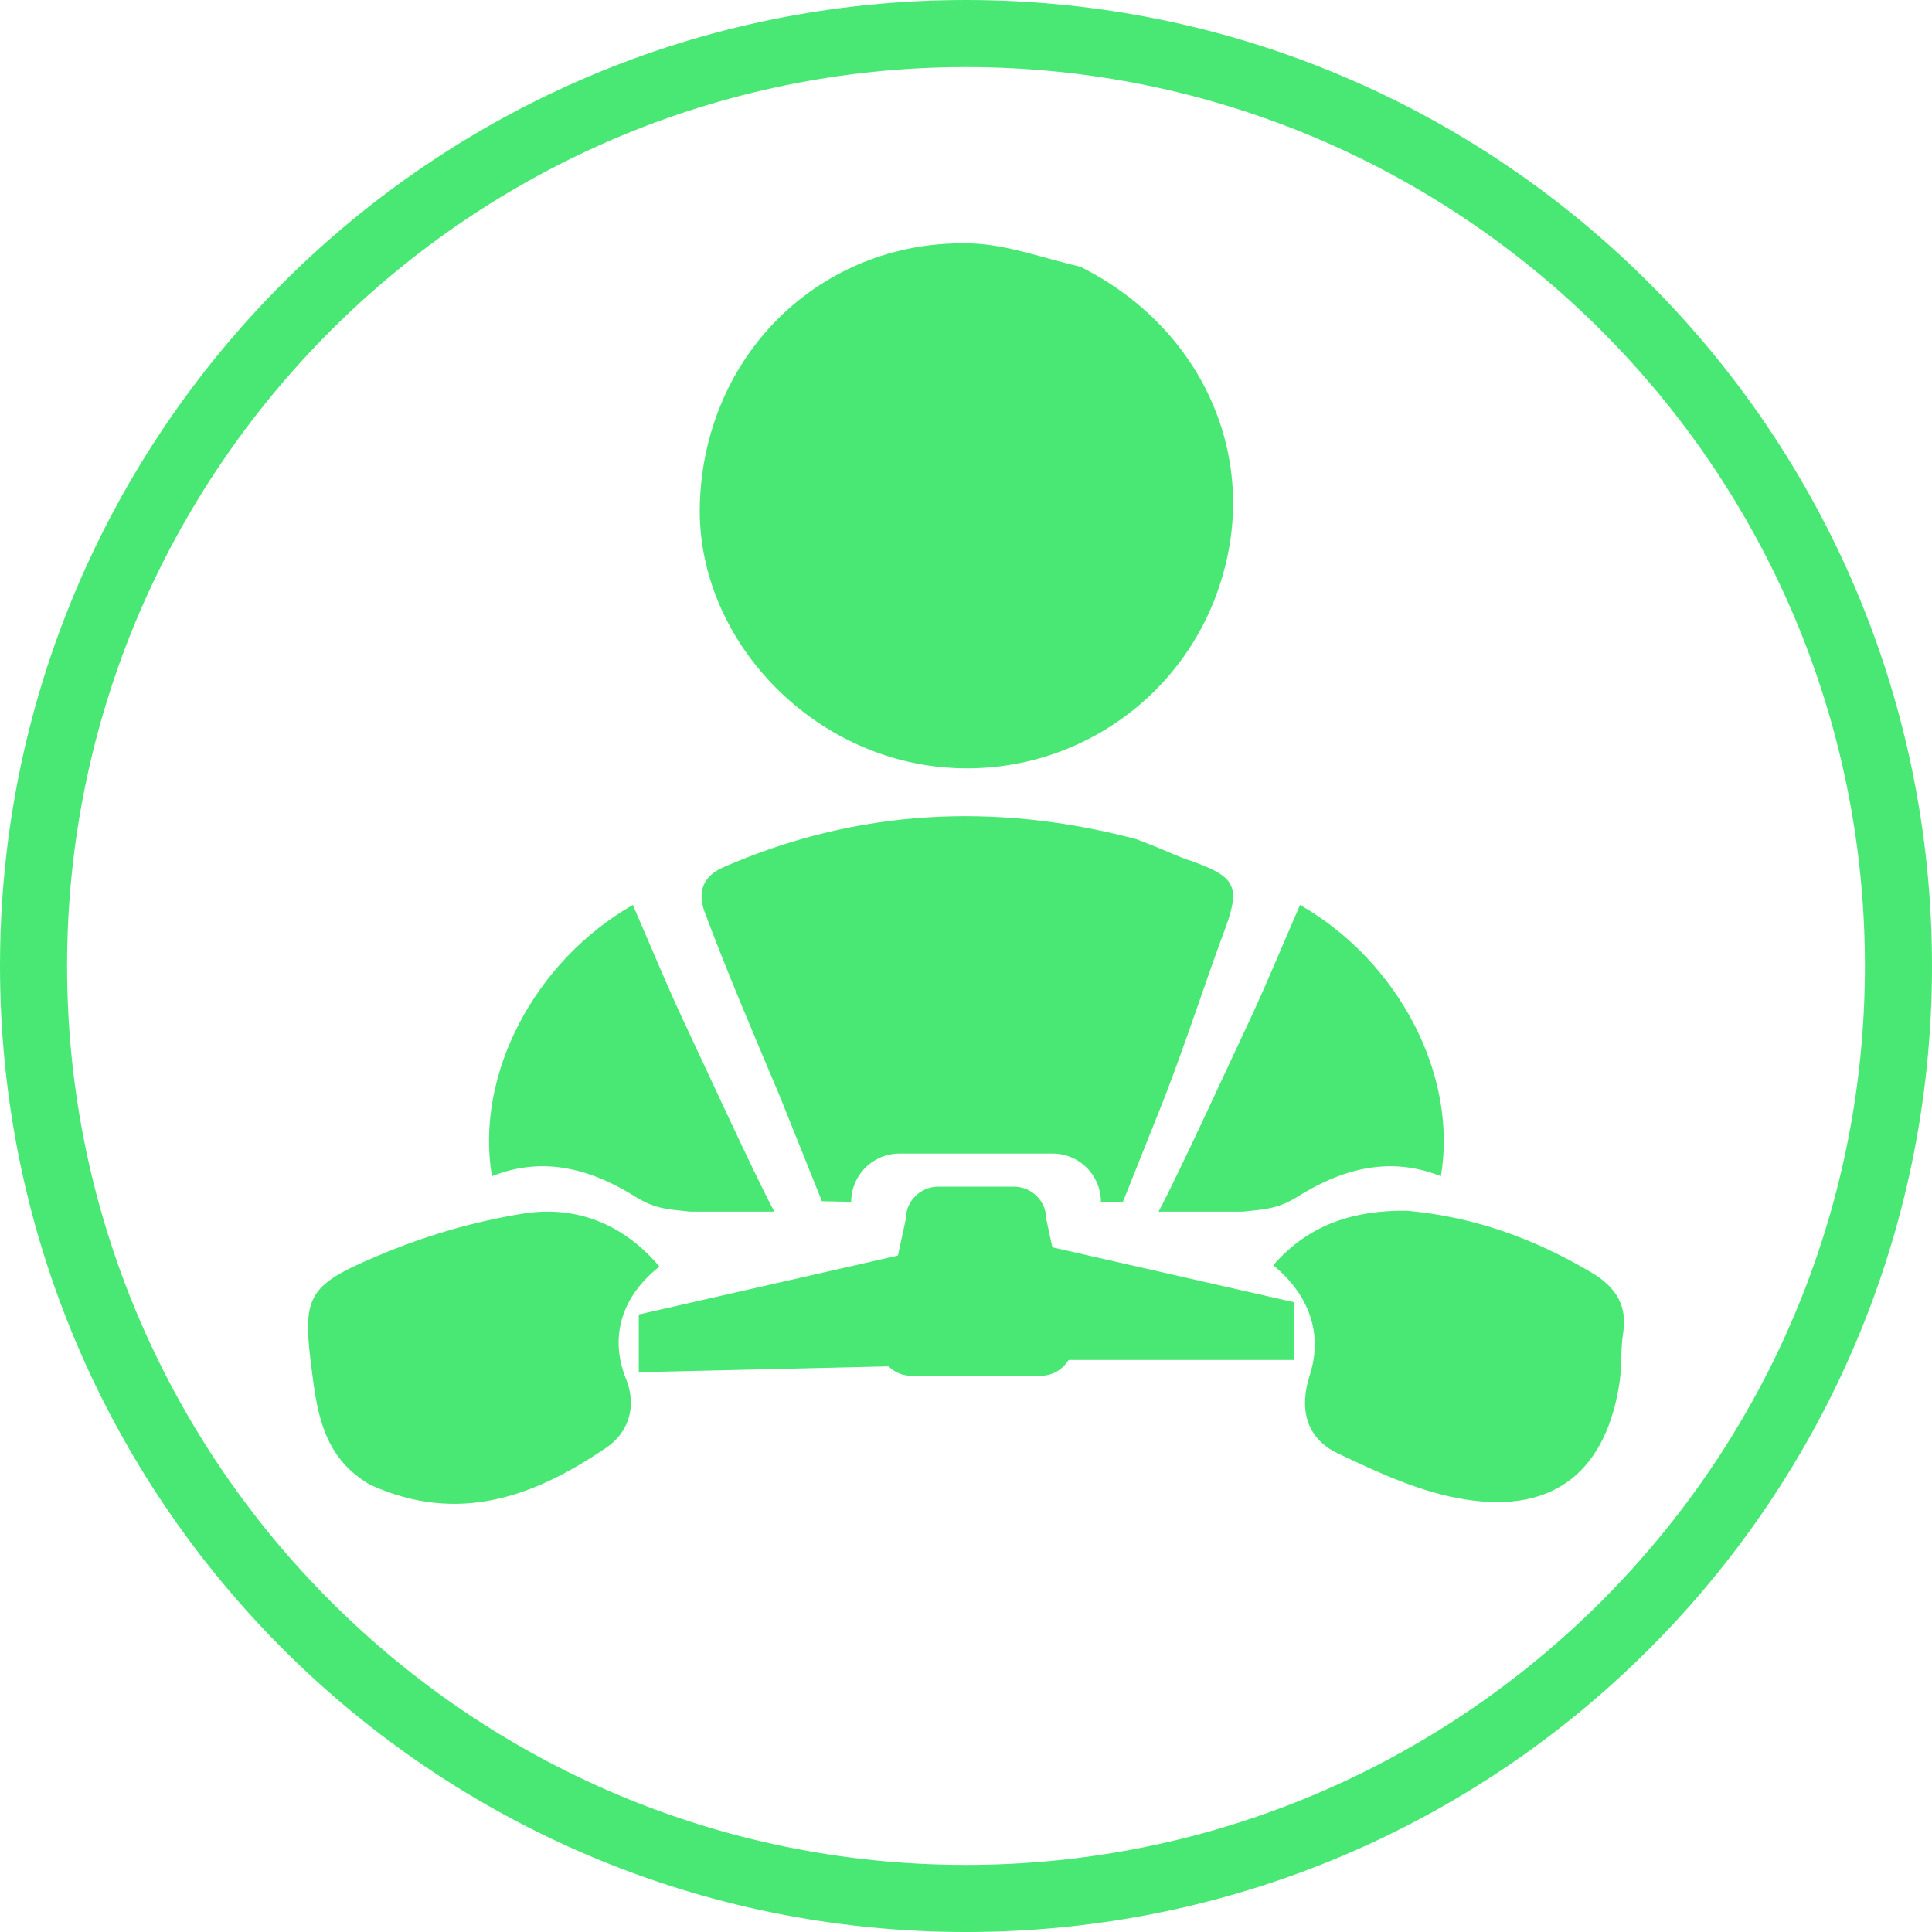 <svg width="75" height="75" viewBox="0 0 75 75" fill="none" xmlns="http://www.w3.org/2000/svg">
<path d="M41.943 10.356C46.553 12.661 48.825 17.505 47.489 22.248C46.186 26.992 41.709 30.165 36.766 29.798C31.321 29.397 26.878 24.587 27.178 19.309C27.479 13.53 32.089 9.221 37.801 9.454C39.171 9.521 40.507 10.022 41.943 10.356V10.356Z" fill="#49E875"/>
<path d="M31.906 46.631L30.256 42.517C29.259 40.152 28.261 37.824 27.374 35.459C27.115 34.793 27.152 34.091 28.039 33.685C33.25 31.394 38.645 31.135 44.114 32.576C44.299 32.65 44.483 32.724 44.779 32.835C45.333 33.056 45.777 33.278 46.257 33.426C47.883 34.017 48.179 34.35 47.588 35.976C46.775 38.156 46.108 40.275 45.166 42.714L43.588 46.664L42.736 46.655C42.736 45.621 41.897 44.782 40.862 44.782H34.916C33.882 44.782 33.043 45.621 33.043 46.655" fill="#49E875"/>
<path d="M54.626 47.001C57.213 47.236 59.512 48.072 61.655 49.327C62.595 49.849 63.196 50.555 63.013 51.73C62.909 52.358 62.961 52.985 62.883 53.586C62.386 57.061 60.374 58.759 56.899 58.211C55.174 57.949 53.502 57.166 51.908 56.408C50.68 55.807 50.419 54.657 50.863 53.324C51.333 51.809 50.863 50.293 49.426 49.117C50.811 47.523 52.561 46.975 54.626 47.001L54.626 47.001Z" fill="#49E875"/>
<path d="M14.364 57.637C12.613 56.617 12.326 54.971 12.117 53.299C11.725 50.346 11.882 49.928 14.599 48.779C16.428 47.995 18.362 47.42 20.348 47.106C22.386 46.793 24.215 47.524 25.6 49.17C24.163 50.294 23.64 51.862 24.293 53.508C24.764 54.658 24.346 55.651 23.536 56.199C20.766 58.081 17.813 59.204 14.364 57.637H14.364Z" fill="#49E875"/>
<path d="M26.796 47.037C25.888 46.942 25.468 46.924 24.751 46.511C23.015 45.402 21.13 44.848 19.097 45.661C18.432 41.707 20.76 37.309 24.567 35.129C25.195 36.57 25.786 38.011 26.451 39.453C27.116 40.857 29.285 45.596 30.061 47.037" fill="#49E875"/>
<path d="M40.4 53.408H35.379C34.684 53.408 34.121 52.845 34.121 52.151L35.163 47.324C35.163 46.629 35.726 46.066 36.42 46.066H39.359C40.053 46.066 40.616 46.63 40.616 47.324L41.658 52.151C41.658 52.845 41.095 53.408 40.4 53.408Z" fill="#49E875"/>
<path d="M24.797 51.028L35.004 48.707L35.593 53.016L24.797 53.269V51.028Z" fill="#49E875"/>
<path d="M50.237 50.554L40.533 48.348L39.711 52.795H50.237V50.554Z" fill="#49E875"/>
<path d="M44.973 47.037C45.749 45.596 47.917 40.857 48.582 39.453C49.248 38.011 49.839 36.57 50.467 35.129C54.273 37.309 56.601 41.707 55.936 45.661C53.904 44.848 52.019 45.402 50.282 46.511C49.566 46.924 49.145 46.942 48.238 47.037" fill="#49E875"/>
<path d="M37.5 2.604C56.742 2.604 72.396 18.258 72.396 37.5C72.396 56.742 56.742 72.396 37.5 72.396C18.258 72.396 2.604 56.742 2.604 37.5C2.604 18.258 18.258 2.604 37.5 2.604ZM37.5 0C16.789 0 0 16.789 0 37.5C0 58.211 16.789 75 37.5 75C58.211 75 75 58.211 75 37.5C75 16.789 58.211 0 37.5 0Z" fill="#49E875"/>
</svg>
